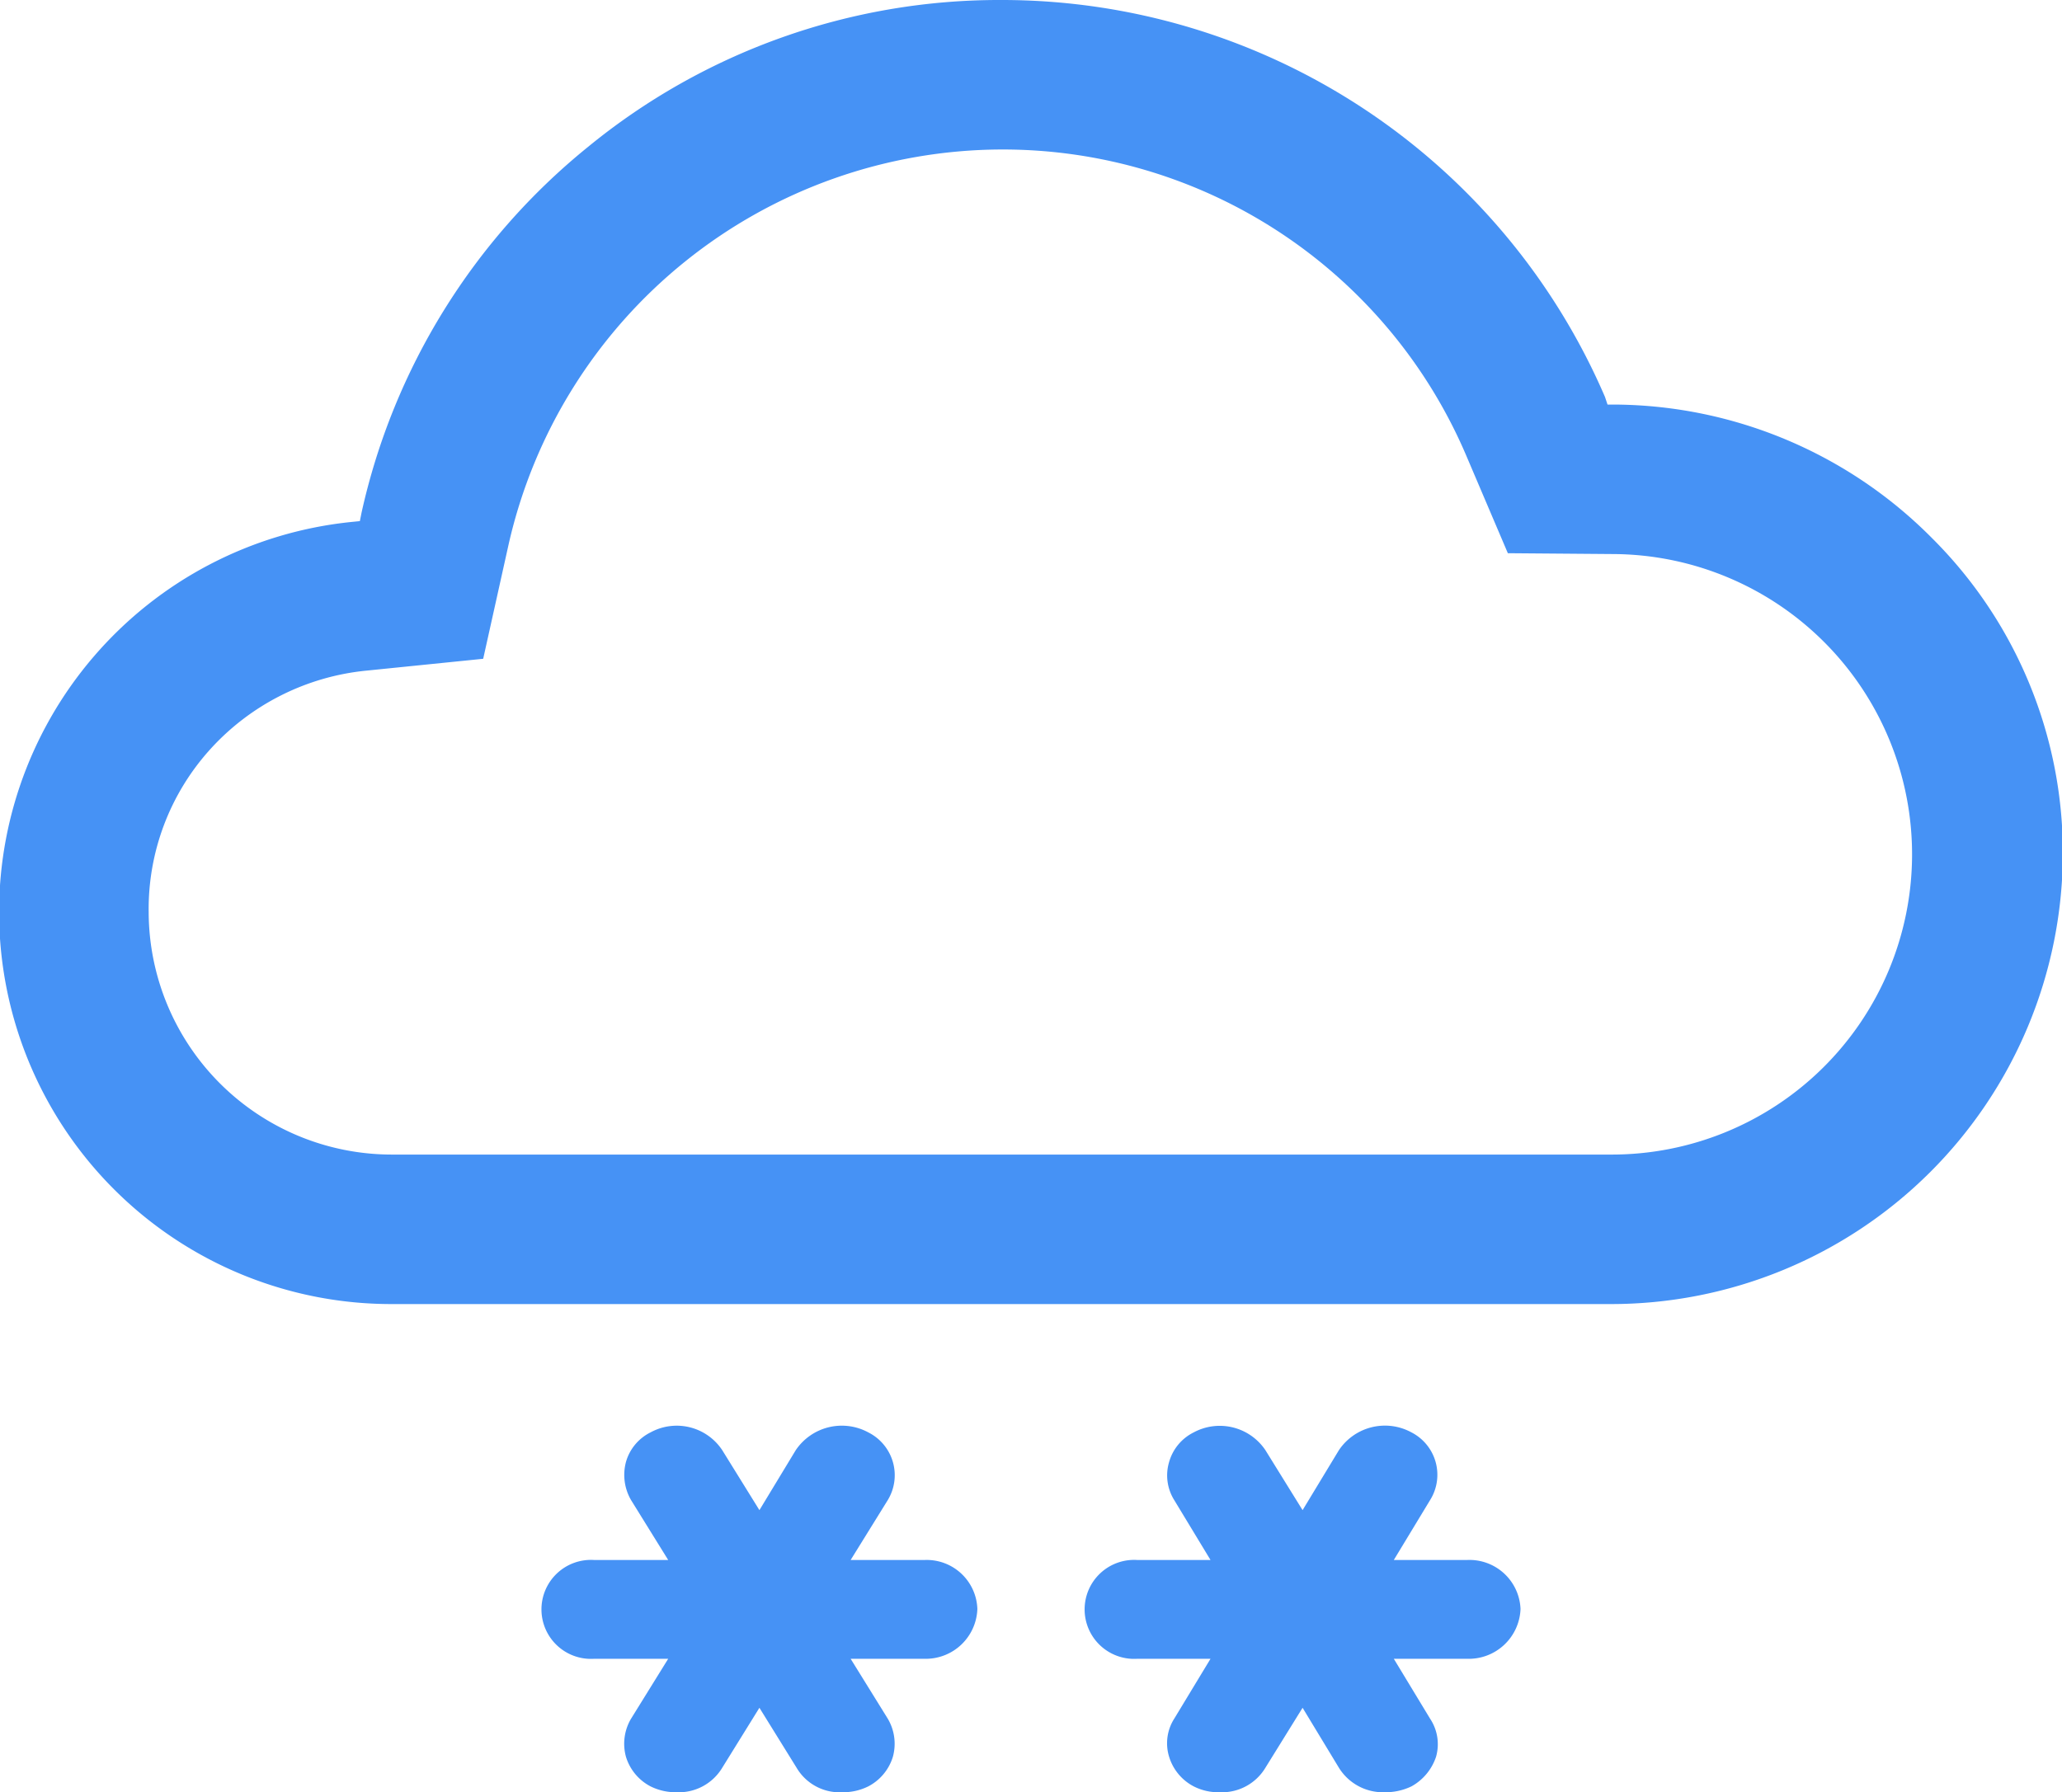 <svg xmlns="http://www.w3.org/2000/svg" width="24.41" height="21.22" viewBox="0 0 24.41 21.22">
  <defs>
    <style>
      .cls-1 {
        fill: #4692f5;
        fill-rule: evenodd;
      }
    </style>
  </defs>
  <path id="形状_1240" data-name="形状 1240" class="cls-1" d="M3748.37,2052.71a5.334,5.334,0,0,0-3.75-1.58h-0.09l-0.03-.09a7.774,7.774,0,0,0-7.14-4.7h-0.01a7.68,7.68,0,0,0-4.89,1.74,7.717,7.717,0,0,0-2.68,4.33l-0.02.1-0.1.01a4.642,4.642,0,0,0,.48,9.26h14.42a5.348,5.348,0,0,0,5.36-5.33A5.258,5.258,0,0,0,3748.37,2052.71Zm-3.81,7.3h-14.42a2.879,2.879,0,0,1-2.88-2.87,2.817,2.817,0,0,1,.73-1.93,2.875,2.875,0,0,1,1.85-.93l1.38-.14,0.3-1.35a6,6,0,0,1,5.83-4.68h0.01a5.962,5.962,0,0,1,5.5,3.63l0.49,1.15,1.25,0.01A3.555,3.555,0,1,1,3744.56,2060.01Zm-8.11,4.8h-0.88l0.44-.71a0.567,0.567,0,0,0-.23-0.8,0.658,0.658,0,0,0-.86.21l-0.43.71-0.44-.71a0.646,0.646,0,0,0-.85-0.21,0.562,0.562,0,0,0-.29.35,0.594,0.594,0,0,0,.06.45l0.44,0.71h-0.88a0.586,0.586,0,1,0,0,1.17h0.88l-0.44.71a0.582,0.582,0,0,0-.06.45,0.589,0.589,0,0,0,.29.35,0.67,0.67,0,0,0,.31.07,0.6,0.6,0,0,0,.54-0.29l0.44-.71,0.44,0.71a0.591,0.591,0,0,0,.54.29,0.67,0.67,0,0,0,.31-0.07,0.589,0.589,0,0,0,.29-0.35,0.582,0.582,0,0,0-.06-0.45l-0.44-.71h0.88a0.611,0.611,0,0,0,.62-0.59A0.6,0.6,0,0,0,3736.45,2064.81Zm6.42,0H3742l0.43-.71a0.564,0.564,0,0,0-.22-0.8,0.656,0.656,0,0,0-.86.21l-0.43.71-0.44-.71a0.651,0.651,0,0,0-.85-0.21,0.562,0.562,0,0,0-.29.35,0.552,0.552,0,0,0,.06.45l0.43,0.71h-0.87a0.586,0.586,0,1,0,0,1.17h0.87l-0.43.71a0.542,0.542,0,0,0-.06.45,0.589,0.589,0,0,0,.29.35,0.643,0.643,0,0,0,.31.07,0.6,0.6,0,0,0,.54-0.29l0.44-.71,0.43,0.71a0.613,0.613,0,0,0,.54.29,0.711,0.711,0,0,0,.32-0.07,0.626,0.626,0,0,0,.29-0.35,0.544,0.544,0,0,0-.07-0.45l-0.43-.71h0.87a0.613,0.613,0,0,0,.63-0.59A0.605,0.605,0,0,0,3742.87,2064.81Z" transform="translate(-3725.5 -2046.34)"/>
</svg>
